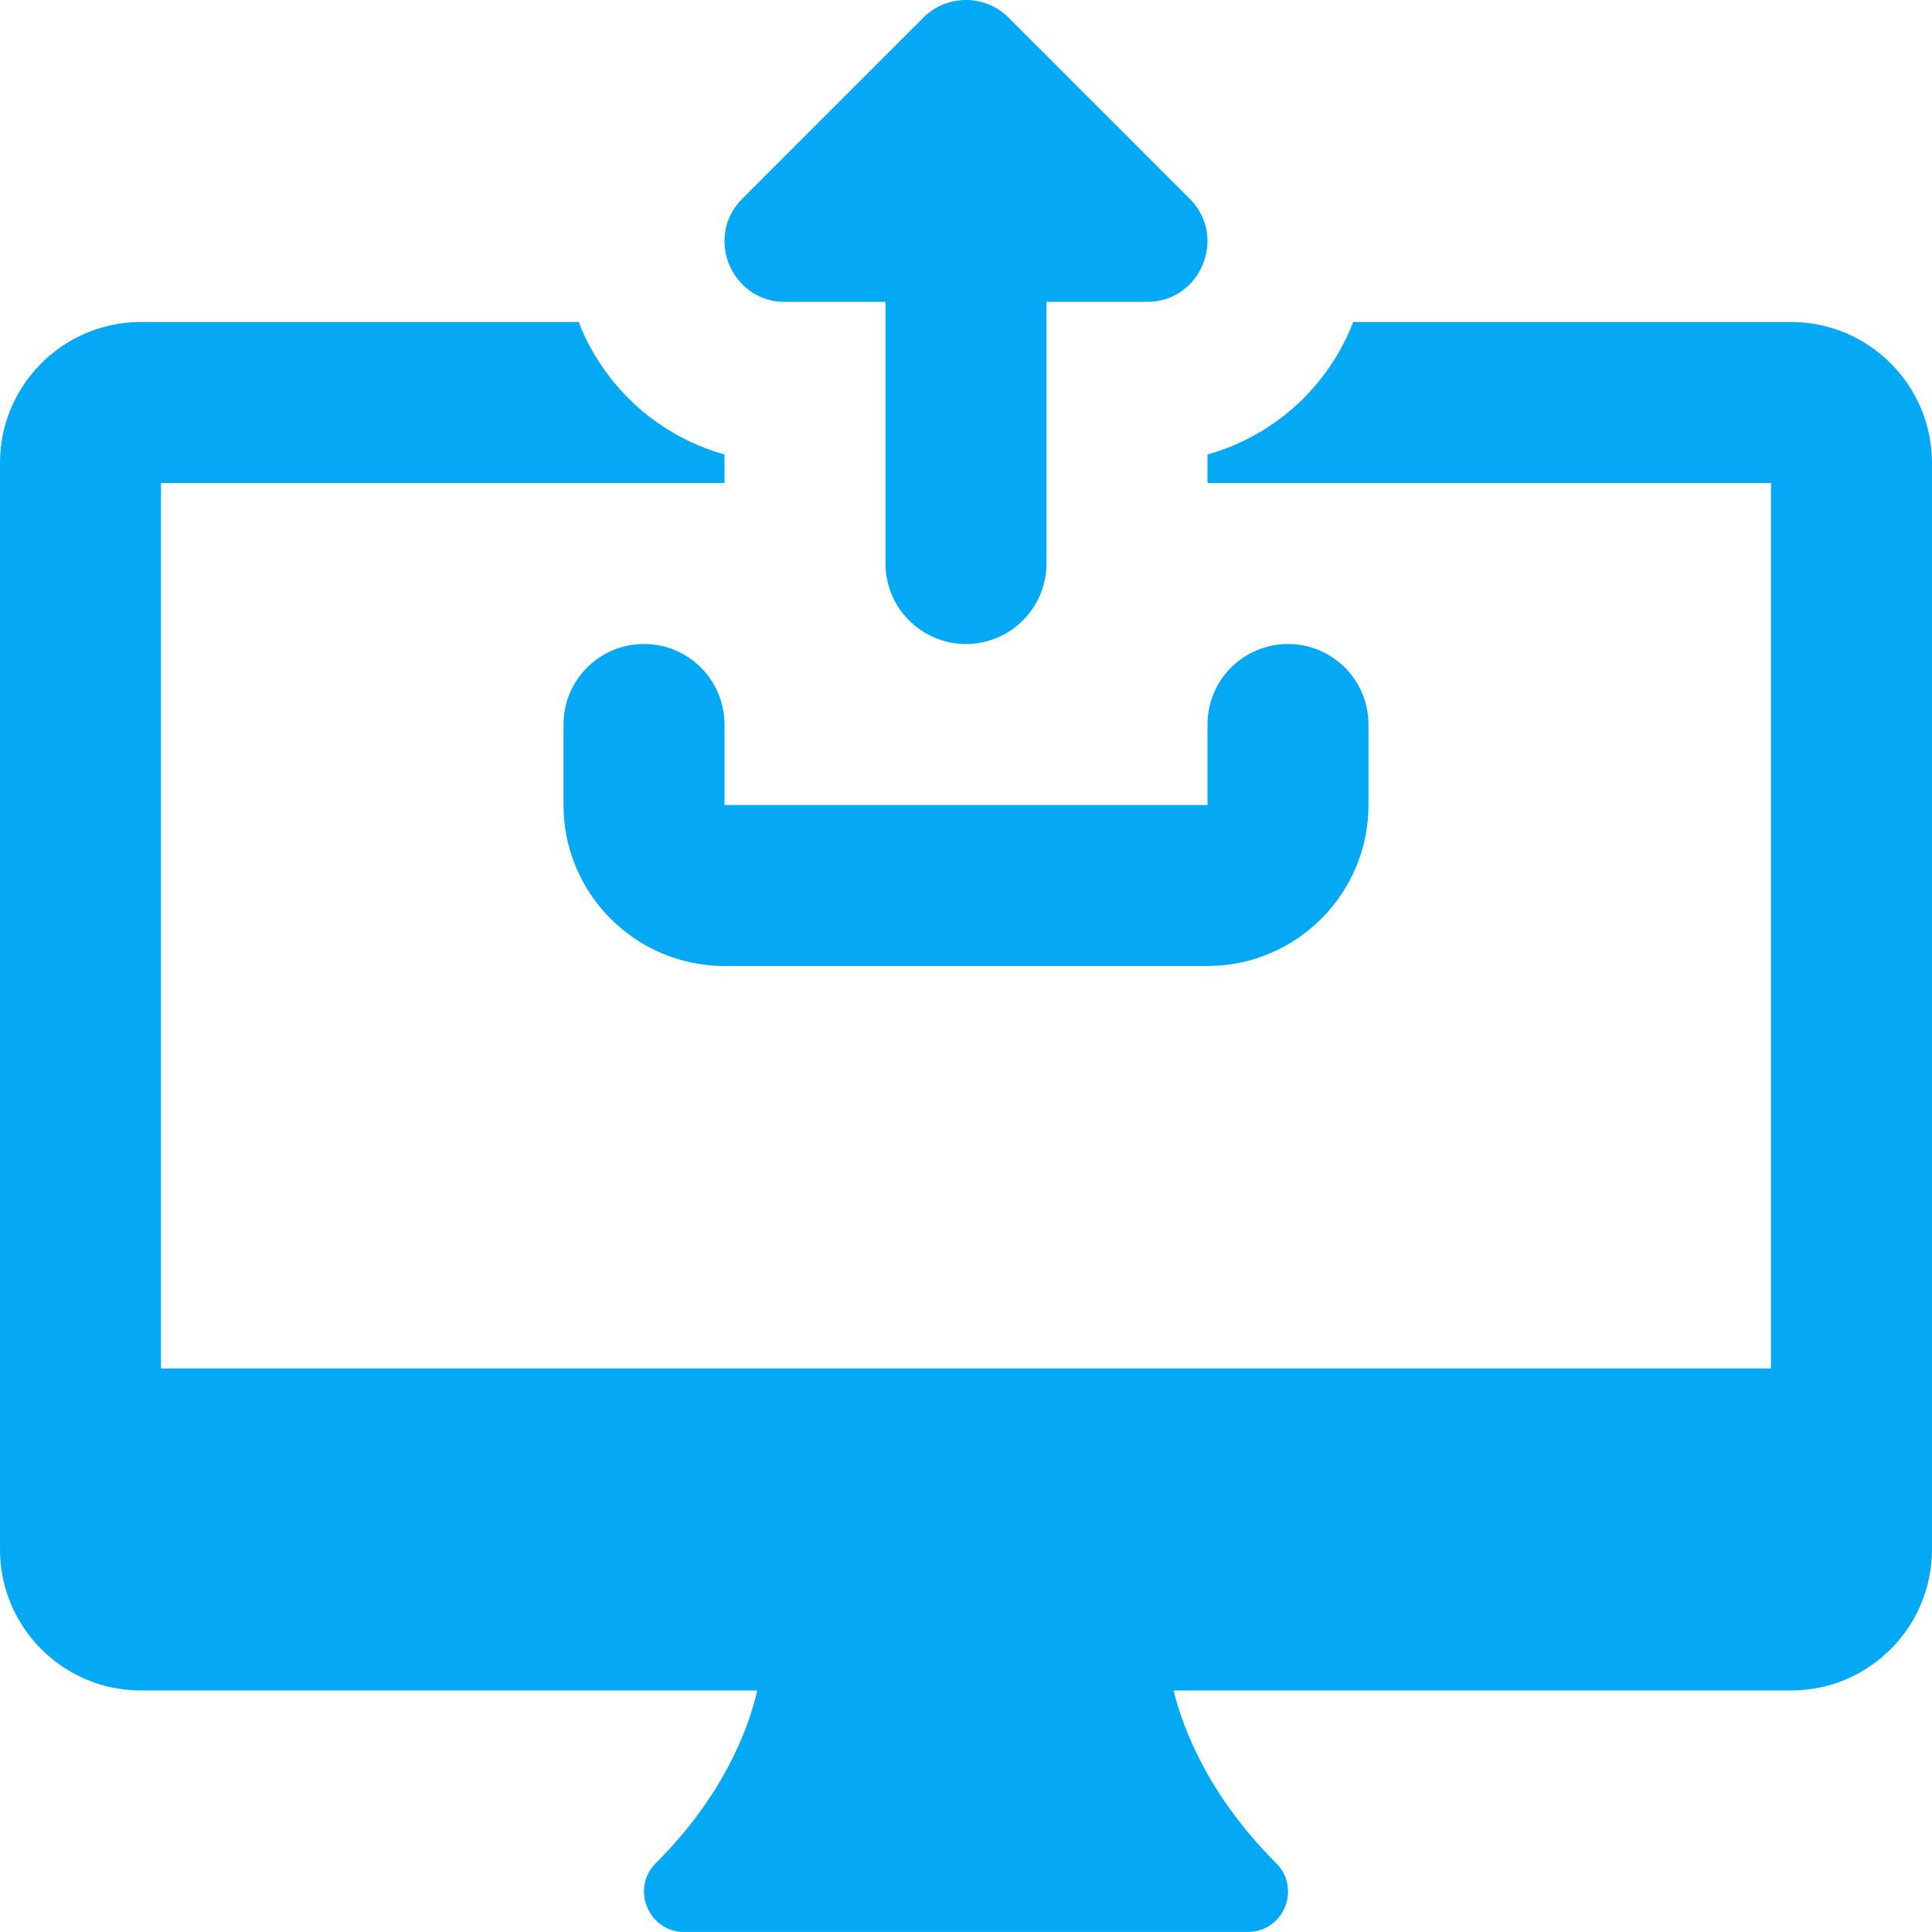<?xml version="1.0" encoding="UTF-8" standalone="no"?>
<!-- Created with Inkscape (http://www.inkscape.org/) -->

<svg
   width="512"
   height="512"
   viewBox="0 0 512 512"
   version="1.1"
   id="svg1"
   xml:space="preserve"
   xmlns="http://www.w3.org/2000/svg"
   xmlns:svg="http://www.w3.org/2000/svg"><defs
     id="defs1" /><g
     id="layer1"><g
       id="g7"
       transform="matrix(21.333,0,0,21.333,4e-6,4e-6)"
       style="fill:#03a9f4;fill-opacity:1"><path
         d="M 9.75,3.75 H 11 V 7 c 0,0.552 0.448,1 1,1 0.552,0 1,-0.448 1,-1 V 3.75 h 1.25 c 0.666,0 1.001,-0.809 0.53,-1.28 L 12.53,0.22 C 12.384,0.073 12.192,0 12,0 11.808,0 11.616,0.073 11.47,0.22 L 9.22,2.47 C 8.749,2.941 9.084,3.75 9.75,3.75 Z"
         id="path1"
         style="fill:#03a9f4;fill-opacity:1" /><path
         d="M 15,12 H 9 C 7.897,12 7,11.103 7,10 V 9 C 7,8.448 7.448,8 8,8 8.552,8 9,8.448 9,9 v 1 h 6 V 9 c 0,-0.552 0.448,-1 1,-1 0.552,0 1,0.448 1,1 v 1 c 0,1.103 -0.897,2 -2,2 z"
         id="path2"
         style="fill:#03a9f4;fill-opacity:1" /><path
         d="M 22.25,4 H 16.808 C 16.801,4.018 16.798,4.036 16.79,4.053 16.462,4.845 15.797,5.422 15,5.646 V 6 h 7 V 17 H 2 V 6 H 9 V 5.646 C 8.203,5.422 7.538,4.845 7.209,4.053 7.202,4.036 7.199,4.018 7.192,4 H 1.75 C 0.785,4 0,4.785 0,5.75 v 13.5 C 0,20.215 0.785,21 1.75,21 H 9.408 C 9.29,21.501 8.979,22.314 8.146,23.146 7.833,23.46 8.055,24 8.5,24 h 7 c 0.445,0 0.668,-0.538 0.354,-0.854 C 15.023,22.315 14.703,21.502 14.579,21 H 22.25 C 23.215,21 24,20.215 24,19.25 V 5.75 C 24,4.785 23.215,4 22.25,4 Z"
         id="path3"
         style="fill:#03a9f4;fill-opacity:1" /></g></g></svg>
